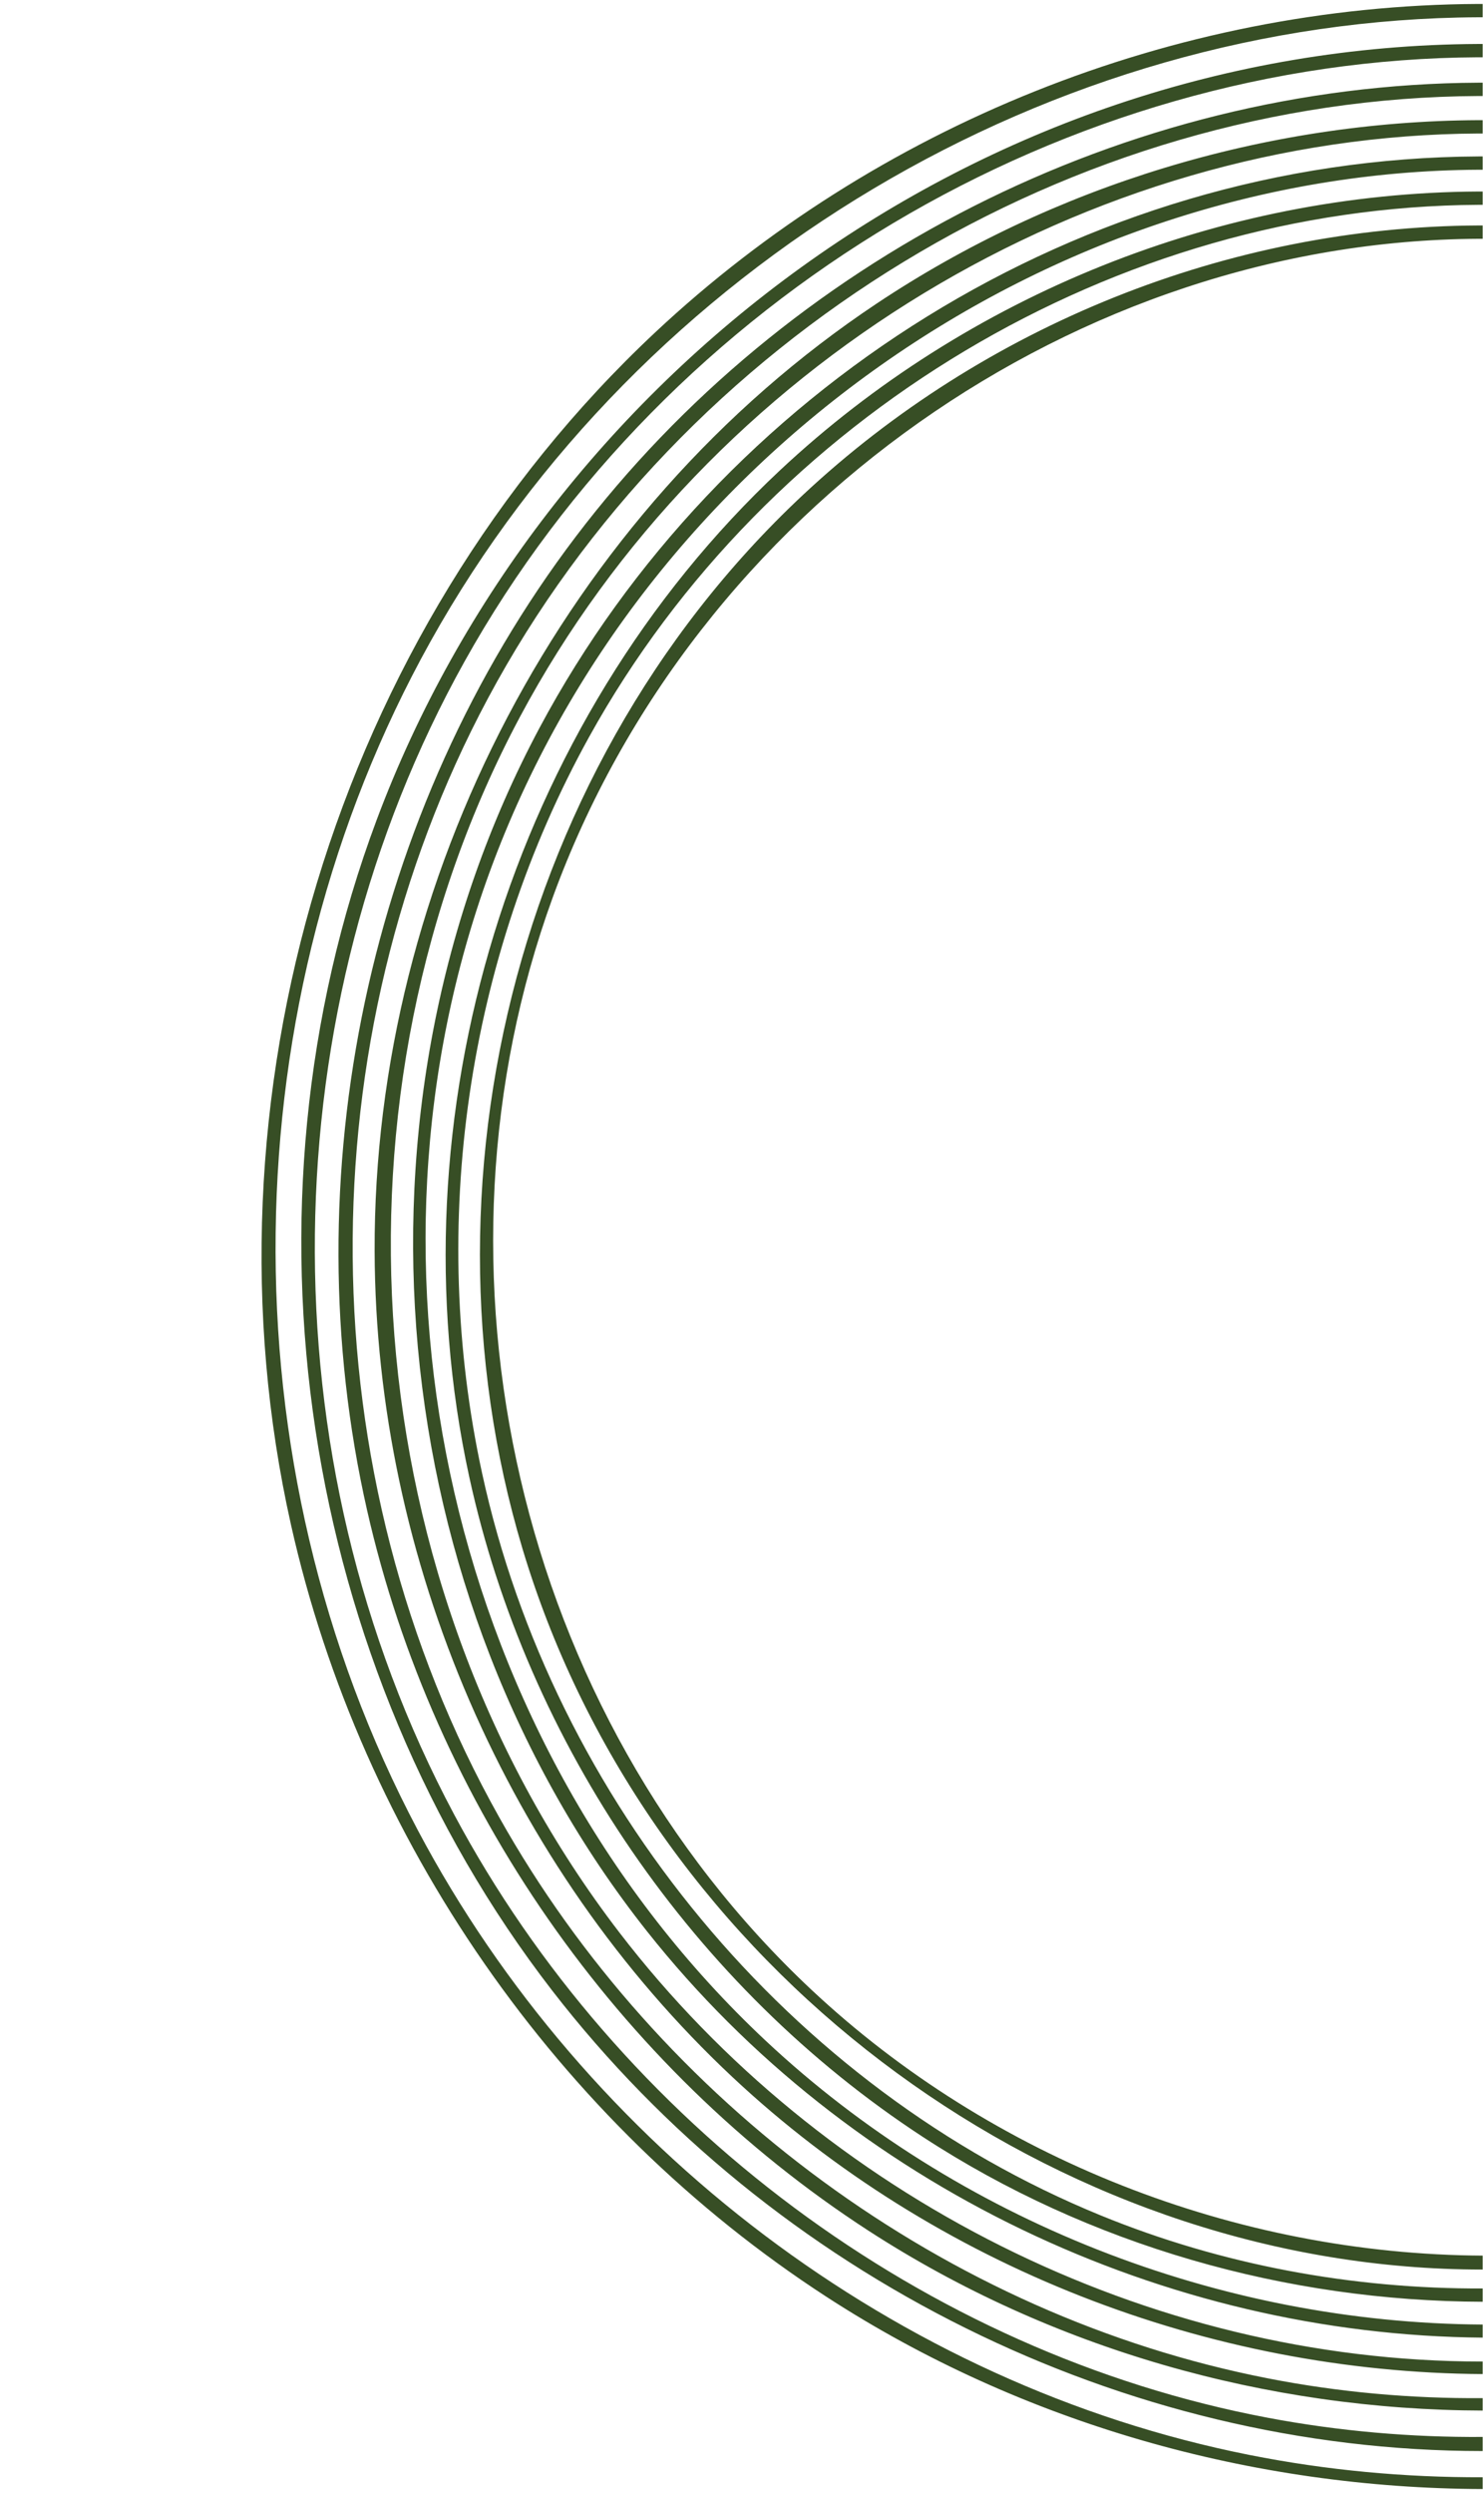 <svg height="922" preserveAspectRatio="xMidYMid meet" viewBox="0 0 411.75 691.5" width="549" xmlns="http://www.w3.org/2000/svg" xmlns:xlink="http://www.w3.org/1999/xlink" zoomAndPan="magnify"><clipPath id="a"><path d="m72 1h339.387v690h-339.387zm0 0"/></clipPath><g clip-path="url(#a)"><path d="m411.445 1.094v3.695h-1.352c-118.062.57-232.301 68.426-290.691 173.172-55.668 99.855-57.641 227.398-3.434 329.625 46.492 87.684 132.828 153.738 230.766 173.176 21.305 4.23 43.008 6.258 64.711 6.172v3.266c-63.875-.168-127.898-18.148-182.035-53.242-74.645-48.391-129.113-126.754-148.695-214.238-26.234-117.211 11.781-246.957 101.125-330.594 61.133-57.227 143.723-90.621 228.246-91.031zm0 11.098v3.691h-1.312c-114.254.559-224.742 66.203-281.238 167.539-53.809 96.512-55.965 220.344-2.859 319.785 45.598 85.371 130.395 149.254 225.773 167.238 19.68 3.711 39.664 5.453 59.637 5.312v3.906h-.27c-99.219 0-196.594-48.242-258.016-127.75-69.598-90.094-89.18-216.164-48.672-324.496 45.902-122.754 166.758-214.551 305.629-215.227zm0 10.738v3.695h-1.281c-112.543.543-221.02 66.383-274.848 167.148-50.527 94.594-50.438 214.613 3.23 310.215 44.422 79.129 124.023 138.109 213.273 155.527 19.645 3.84 39.637 5.633 59.625 5.477v3.449c-59.852-.145-119.789-17.02-170.527-49.91-69.723-45.207-120.57-118.273-139.059-199.703-21.008-92.508.109-193.828 57.848-269.957 58.352-76.949 152.488-125.465 250.445-125.941zm0 10.391v3.699h-1.246c-108.184.52-213.551 63.711-265.902 161.707-55.789 104.422-46.395 240.828 27.559 337.152 56.309 73.348 146.637 118.965 239.32 118.965l.27-.004v3.48c-75.992-.434-151.945-29.664-208.176-82.312-62.52-58.52-99.059-143.469-99.328-229.066-.324-102.766 52.332-204.879 139.344-262.797 49.062-32.66 107.73-50.535 166.898-50.824zm0 10.055v3.695h-1.215c-118.723.57-231.934 79.086-274.258 194.422-40.336 109.898-11.492 242.039 76.508 324.422 53.238 49.84 125.723 78.262 198.965 78.672v3.629c-88.055-.684-175.73-41.684-231.957-112.707-73.164-92.426-86.355-227.781-29.762-333.734 49.875-93.375 150.008-157.863 260.492-158.398zm0 9.734v3.691h-1.188c-100.25.484-197.336 58.191-246.789 147.527-33.977 61.375-44.668 135.375-29.695 204.242 19.703 90.652 85.168 170.41 171.676 205.773 33.586 13.727 69.785 20.398 105.996 20.238v3.688c-54.609-.141-109.285-15.617-155.352-45.684-63.719-41.586-109.801-109.012-125.934-183.227-21.586-99.332 11.309-208.789 86.266-278.949 51.93-48.605 122.047-76.957 193.824-77.301zm0 9.41v3.699h-1.152c-110.805.535-217.535 74.254-256.98 182.766-37.297 102.582-10.465 225.738 71.898 302.836 49.957 46.77 117.777 73.293 186.234 73.652v3.863h-.27c-112.801 0-221.367-75.254-261.34-185.199-37.719-103.758-10.602-228.68 72.852-306.797 50.316-47.102 118.125-74.48 187.59-74.82z" fill="#374e25" fill-rule="evenodd"/></g></svg>